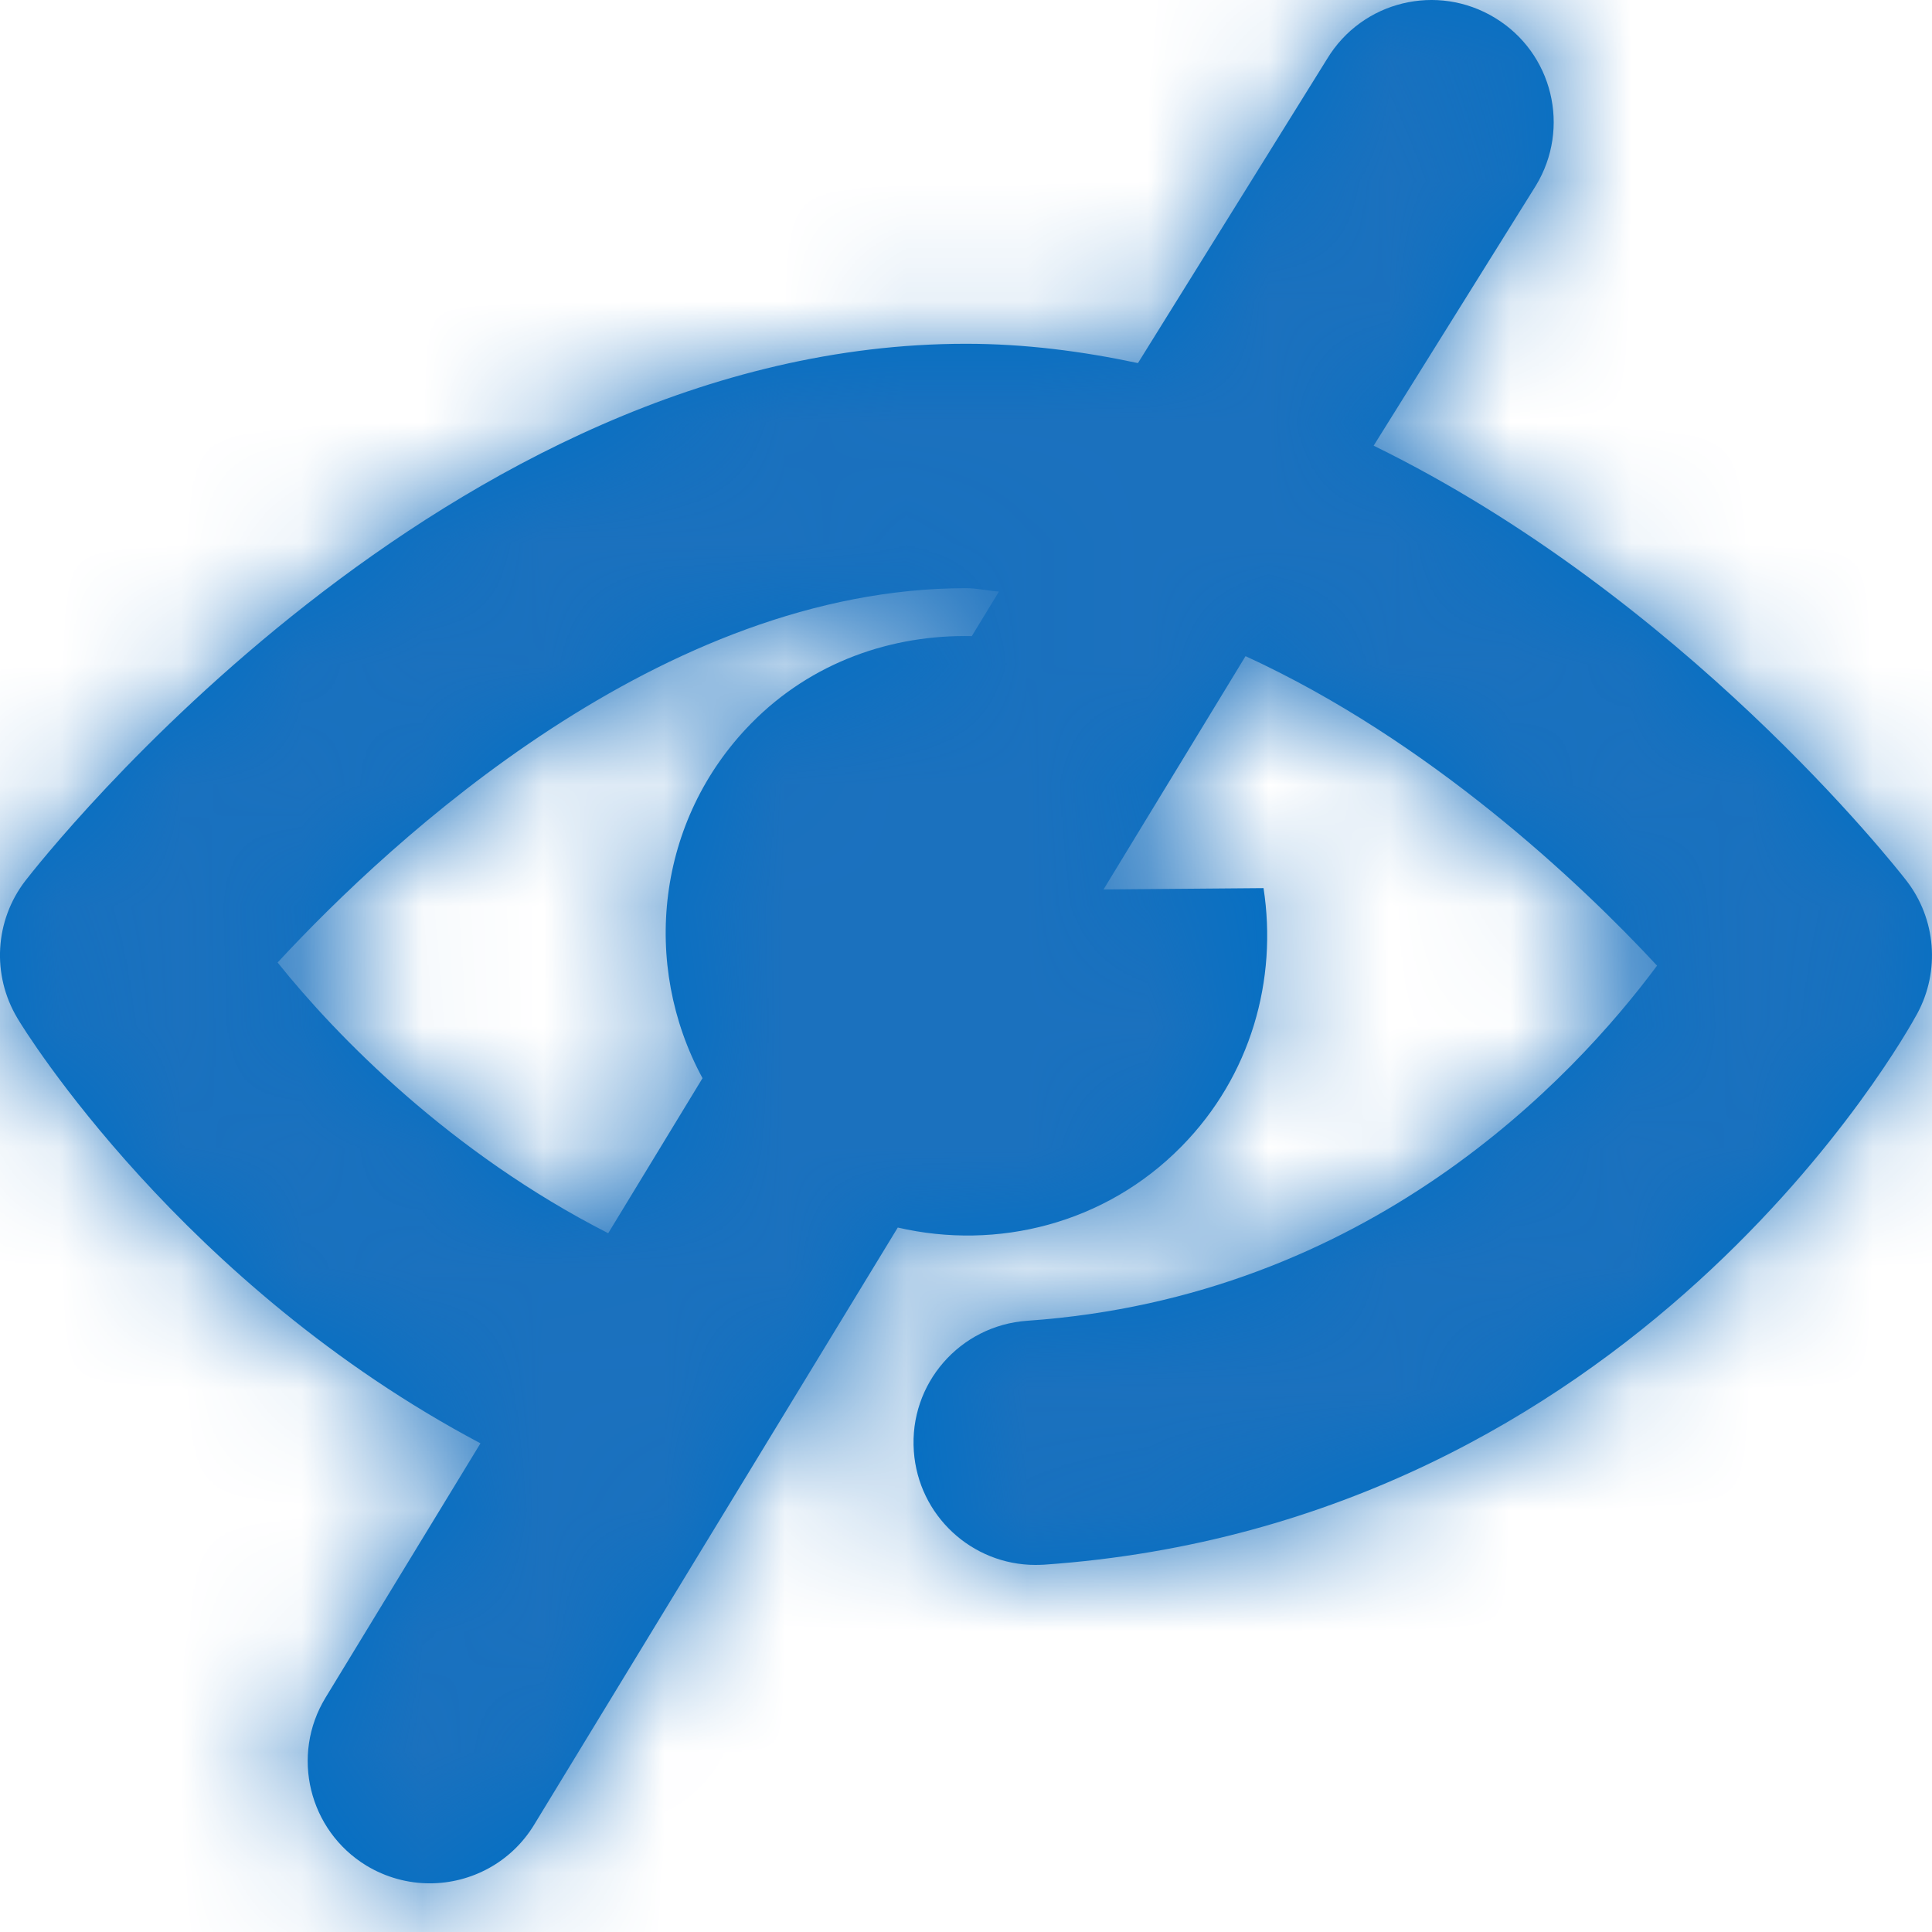 <svg width="16" height="16" viewBox="0 0 16 16" fill="none" xmlns="http://www.w3.org/2000/svg">
<g id="Atoms / Icons / Add users Copy 45">
<path id="Mask" fill-rule="evenodd" clip-rule="evenodd" d="M8.048 5.268C7.387 5.254 6.722 5.481 6.222 5.99C5.434 6.791 5.308 7.989 5.818 8.929L5.037 10.213C3.734 9.549 2.792 8.587 2.299 7.971C3.25 6.945 5.484 4.871 8 4.871C8.092 4.871 8.181 4.893 8.273 4.899L8.048 5.268ZM11.376 3.691L12.719 1.538C13.01 1.06 12.859 0.438 12.381 0.148C11.903 -0.143 11.281 0.008 10.991 0.487L9.424 3.007C8.964 2.909 8.489 2.847 8 2.847C3.692 2.847 0.351 7.113 0.21 7.294C-0.044 7.624 -0.07 8.074 0.144 8.432C0.201 8.531 1.507 10.643 3.979 11.953L2.696 14.059C2.405 14.536 2.557 15.159 3.034 15.45C3.198 15.549 3.38 15.597 3.559 15.597C3.901 15.597 4.234 15.424 4.424 15.111L7.435 10.166C8.256 10.356 9.152 10.138 9.785 9.494C10.361 8.909 10.581 8.111 10.464 7.355L9.139 7.366L10.315 5.434C11.835 6.131 13.084 7.308 13.723 7.997C13.021 8.942 11.326 10.742 8.507 10.938C7.949 10.977 7.528 11.46 7.568 12.018C7.605 12.551 8.049 12.96 8.575 12.96C8.6 12.96 8.623 12.959 8.647 12.958C13.541 12.616 15.785 8.566 15.878 8.394C16.068 8.042 16.034 7.611 15.789 7.294C15.689 7.165 13.94 4.945 11.376 3.691Z" fill="#006FC4"/>
<mask id="mask0" mask-type="alpha" maskUnits="userSpaceOnUse" x="0" y="0" width="16" height="16">
<path id="Mask_2" fill-rule="evenodd" clip-rule="evenodd" d="M8.048 5.268C7.387 5.254 6.722 5.481 6.222 5.99C5.434 6.791 5.308 7.989 5.818 8.929L5.037 10.213C3.734 9.549 2.792 8.587 2.299 7.971C3.25 6.945 5.484 4.871 8 4.871C8.092 4.871 8.181 4.893 8.273 4.899L8.048 5.268ZM11.376 3.691L12.719 1.538C13.01 1.06 12.859 0.438 12.381 0.148C11.903 -0.143 11.281 0.008 10.991 0.487L9.424 3.007C8.964 2.909 8.489 2.847 8 2.847C3.692 2.847 0.351 7.113 0.21 7.294C-0.044 7.624 -0.07 8.074 0.144 8.432C0.201 8.531 1.507 10.643 3.979 11.953L2.696 14.059C2.405 14.536 2.557 15.159 3.034 15.45C3.198 15.549 3.38 15.597 3.559 15.597C3.901 15.597 4.234 15.424 4.424 15.111L7.435 10.166C8.256 10.356 9.152 10.138 9.785 9.494C10.361 8.909 10.581 8.111 10.464 7.355L9.139 7.366L10.315 5.434C11.835 6.131 13.084 7.308 13.723 7.997C13.021 8.942 11.326 10.742 8.507 10.938C7.949 10.977 7.528 11.46 7.568 12.018C7.605 12.551 8.049 12.96 8.575 12.96C8.6 12.96 8.623 12.959 8.647 12.958C13.541 12.616 15.785 8.566 15.878 8.394C16.068 8.042 16.034 7.611 15.789 7.294C15.689 7.165 13.94 4.945 11.376 3.691Z" fill="white"/>
</mask>
<g mask="url(#mask0)">
<g id="Colour">
<rect id="B 900" width="16" height="16" fill="#1B71BE"/>
</g>
</g>
</g>
</svg>
